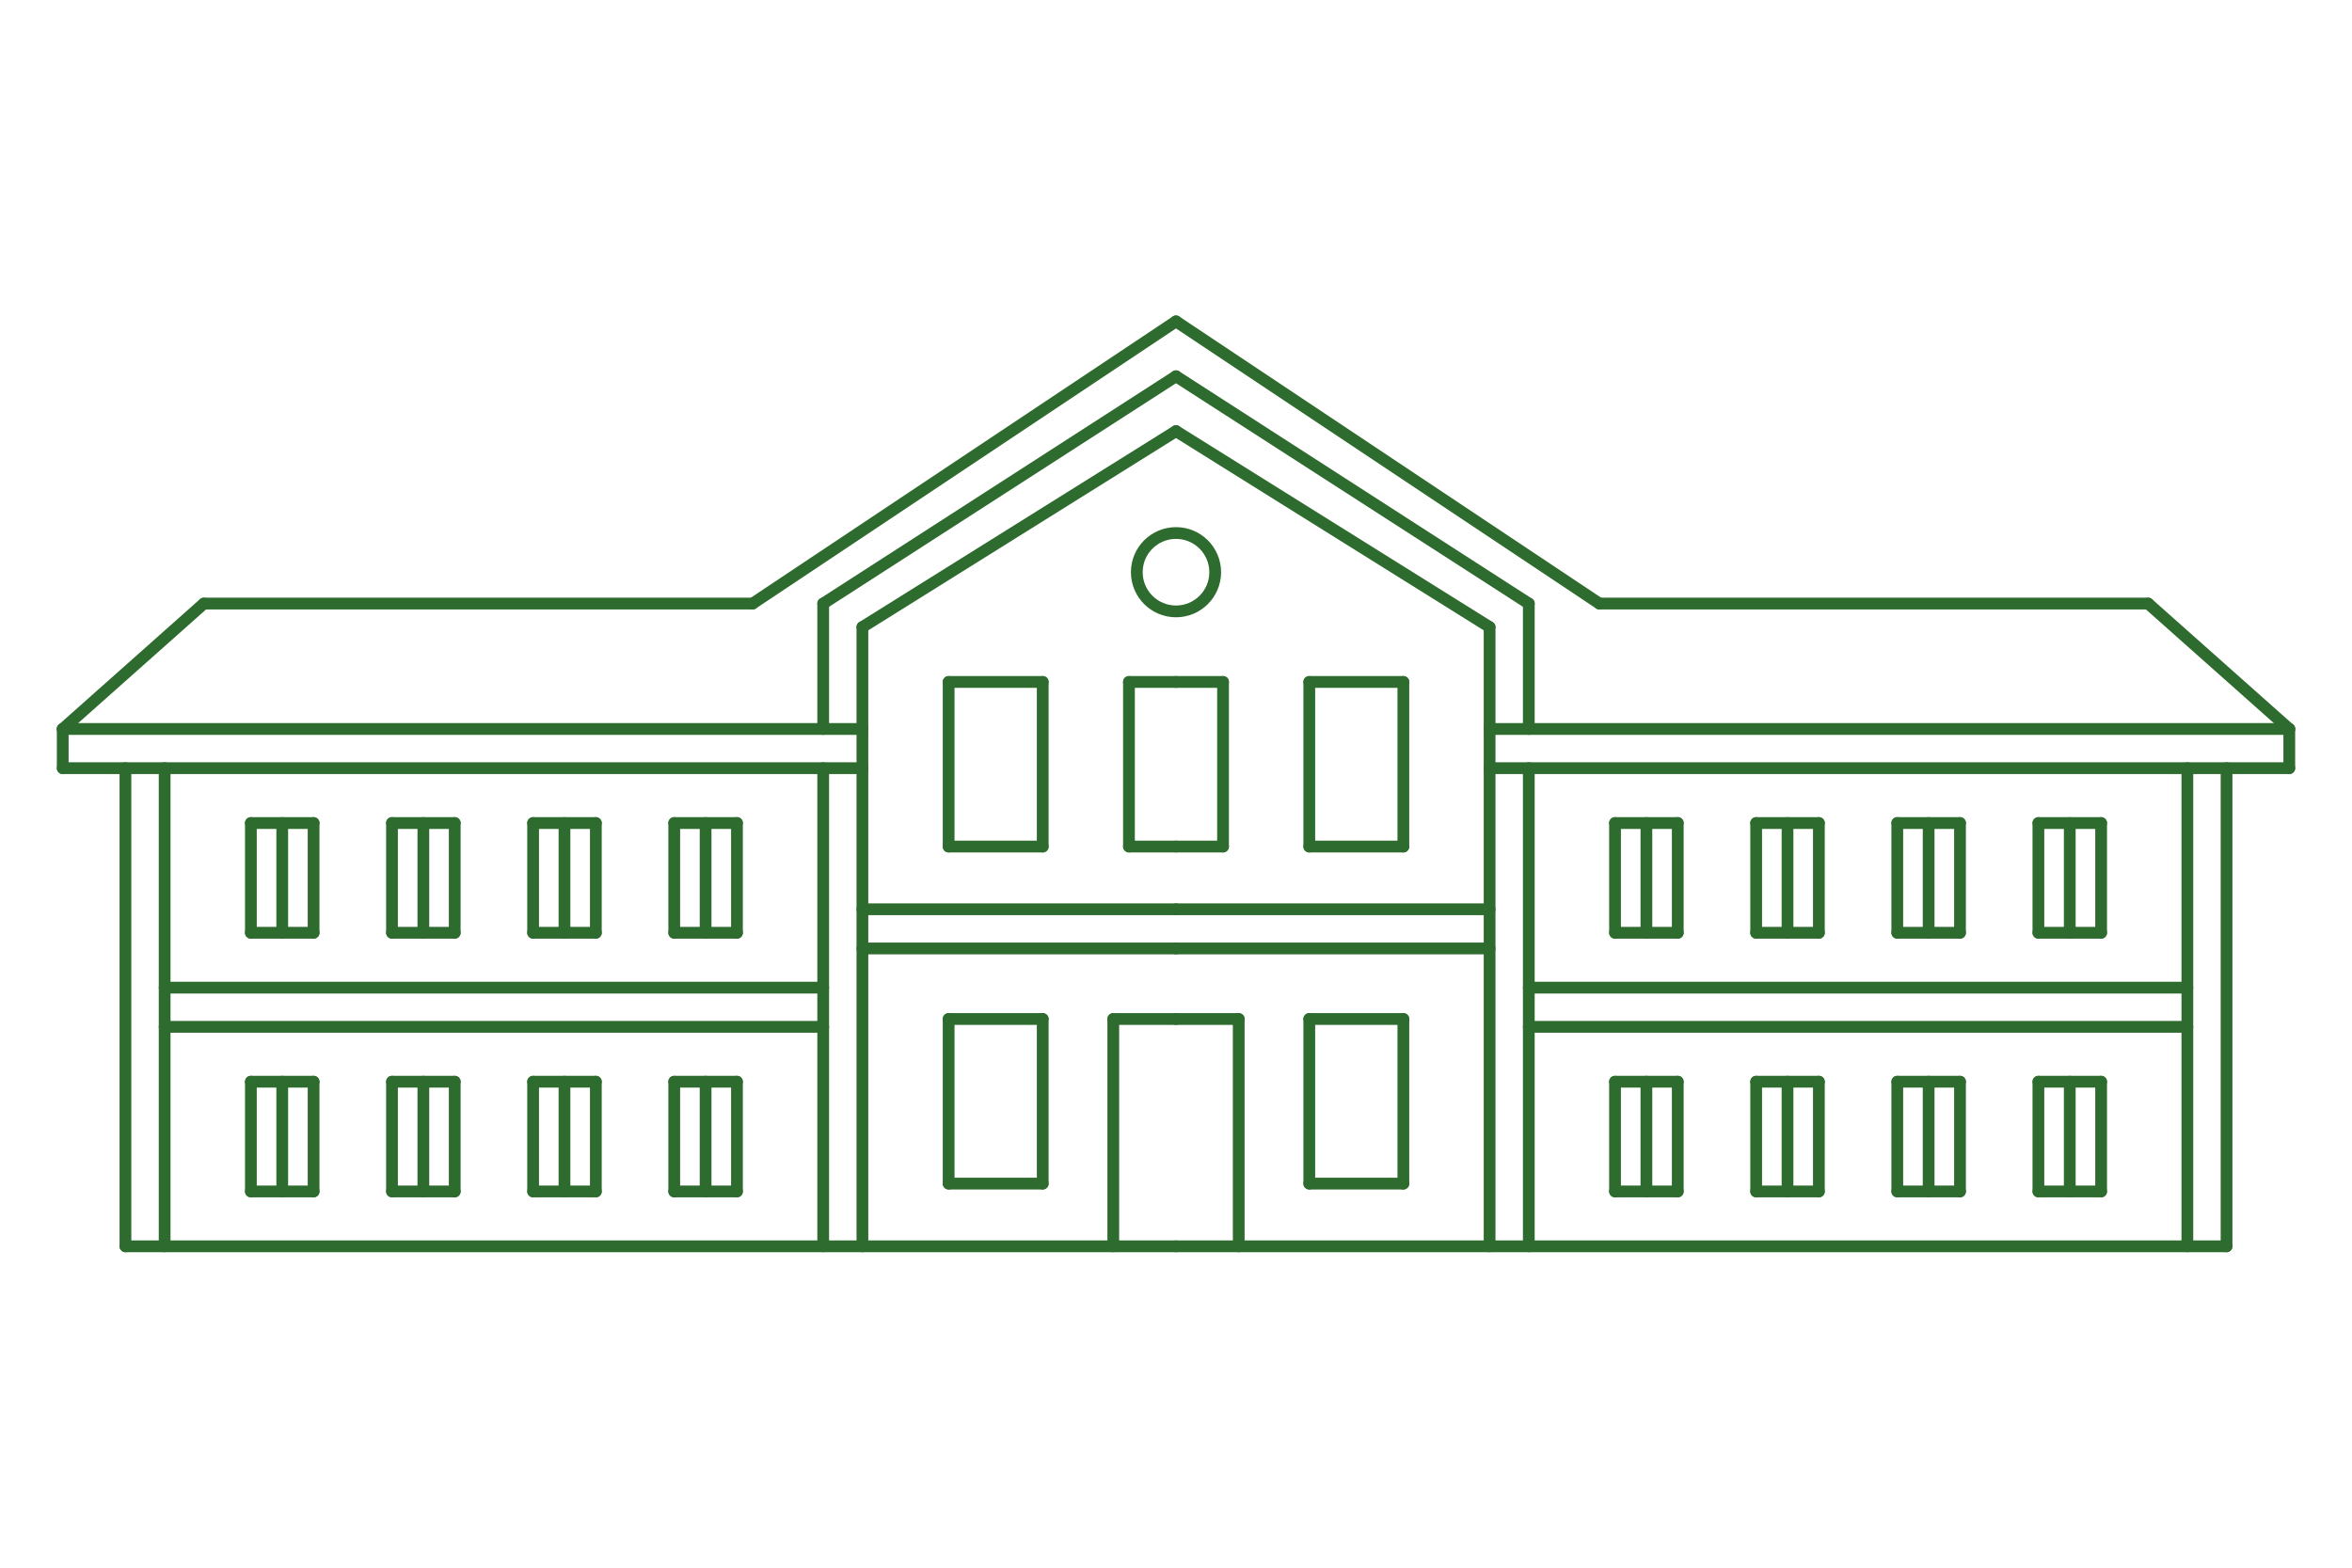 <?xml version="1.0" encoding="UTF-8" standalone="no"?>
<svg
   xmlns:dc="http://purl.org/dc/elements/1.1/"
   xmlns:cc="http://creativecommons.org/ns#"
   xmlns:rdf="http://www.w3.org/1999/02/22-rdf-syntax-ns#"
   xmlns:svg="http://www.w3.org/2000/svg"
   xmlns="http://www.w3.org/2000/svg"
   xmlns:sodipodi="http://sodipodi.sourceforge.net/DTD/sodipodi-0.dtd"
   xmlns:inkscape="http://www.inkscape.org/namespaces/inkscape"
   width="300mm"
   height="200mm"
   viewBox="0 0 300 200"
   version="1.1"
   id="svg3675"
   inkscape:version="1.0.1 (c497b03c, 2020-09-10)"
   sodipodi:docname="04.svg">
  <defs
     id="defs3669" />
  <sodipodi:namedview
     id="base"
     pagecolor="#ffffff"
     bordercolor="#666666"
     borderopacity="1.0"
     inkscape:pageopacity="0.0"
     inkscape:pageshadow="2"
     inkscape:zoom="0.98994949"
     inkscape:cx="573.5572"
     inkscape:cy="324.59814"
     inkscape:document-units="mm"
     inkscape:current-layer="svg3675"
     inkscape:document-rotation="0"
     showgrid="true"
     width="200mm"
     inkscape:showpageshadow="false"
     borderlayer="false"
     inkscape:window-width="1920"
     inkscape:window-height="1035"
     inkscape:window-x="0"
     inkscape:window-y="23"
     inkscape:window-maximized="1">
    <inkscape:grid
       type="xygrid"
       id="grid4238"
       dotted="false"
       units="mm"
       spacingx="1"
       spacingy="1"
       empcolor="#339933"
       empopacity="0.251"
       color="#333399"
       opacity="0.251"
       originx="150"
       originy="100" />
  </sodipodi:namedview>
  <g
     inkscape:label="Guide"
     inkscape:groupmode="layer"
     id="layer1"
     sodipodi:insensitive="true"
     style="display:none">
    <g
       id="g9309"
       transform="matrix(2.011,0,0,2.011,-154.116,-125.793)">
      <path
         d="m 171.187,122.428 v -0.353 h -39.534 v -1.774 h 39.181 v 2.127 h 0.353 v -0.353 0.353 h 0.353 v -2.48 c 0,-0.094 -0.035,-0.183 -0.102,-0.249 -0.067,-0.067 -0.155,-0.103 -0.25,-0.103 h -39.886 c -0.093,0 -0.184,0.038 -0.25,0.103 -0.066,0.066 -0.103,0.157 -0.103,0.249 v 2.48 c 0,0.093 0.037,0.184 0.103,0.249 0.066,0.066 0.157,0.103 0.25,0.103 h 39.886 c 0.095,0 0.183,-0.037 0.25,-0.103 0.067,-0.067 0.102,-0.155 0.102,-0.249 h -0.353"
         style="fill:#939598;fill-opacity:1;fill-rule:nonzero;stroke:none;stroke-width:0.035"
         id="path6018" />
      <path
         d="m 96.698,122.212 v -0.353 h -3.77 v -6.166 h 3.417 v 6.519 h 0.353 v -0.353 0.353 h 0.353 v -6.872 c 0,-0.095 -0.038,-0.183 -0.103,-0.25 -0.066,-0.067 -0.157,-0.102 -0.249,-0.102 h -4.123 c -0.093,0 -0.184,0.035 -0.249,0.102 -0.066,0.067 -0.103,0.155 -0.103,0.25 v 6.872 c 0,0.093 0.038,0.184 0.103,0.249 0.066,0.066 0.157,0.103 0.249,0.103 h 4.123 c 0.093,0 0.183,-0.038 0.249,-0.103 0.066,-0.066 0.103,-0.157 0.103,-0.249 H 96.698"
         style="fill:#939598;fill-opacity:1;fill-rule:nonzero;stroke:none;stroke-width:0.035"
         id="path6020" />
      <path
         d="m 94.285,115.34 v 6.872 c 0,0.195 0.158,0.353 0.353,0.353 0.195,0 0.353,-0.158 0.353,-0.353 v -6.872 c 0,-0.194 -0.158,-0.353 -0.353,-0.353 -0.195,0 -0.353,0.159 -0.353,0.353"
         style="fill:#939598;fill-opacity:1;fill-rule:nonzero;stroke:none;stroke-width:0.035"
         id="path6022" />
      <path
         d="m 105.508,122.212 v -0.353 h -3.772 l 3.5e-4,-6.166 h 3.418 v 6.519 h 0.353 v -0.353 0.353 h 0.353 v -6.872 c 0,-0.095 -0.038,-0.183 -0.103,-0.25 -0.066,-0.067 -0.157,-0.102 -0.249,-0.102 h -4.124 c -0.093,0 -0.184,0.035 -0.249,0.102 -0.066,0.067 -0.103,0.155 -0.103,0.25 v 6.872 c 0,0.093 0.038,0.184 0.103,0.249 0.066,0.066 0.156,0.103 0.249,0.103 h 4.124 c 0.093,0 0.183,-0.038 0.249,-0.103 0.066,-0.066 0.103,-0.157 0.103,-0.249 h -0.353"
         style="fill:#939598;fill-opacity:1;fill-rule:nonzero;stroke:none;stroke-width:0.035"
         id="path6024" />
      <path
         d="m 103.094,115.34 v 6.872 c 0,0.195 0.158,0.353 0.353,0.353 0.195,0 0.353,-0.158 0.353,-0.353 v -6.872 c 0,-0.194 -0.158,-0.353 -0.353,-0.353 -0.195,0 -0.353,0.159 -0.353,0.353"
         style="fill:#939598;fill-opacity:1;fill-rule:nonzero;stroke:none;stroke-width:0.035"
         id="path6026" />
      <path
         d="m 114.318,122.212 v -0.353 h -3.772 v -6.166 h 3.419 v 6.519 h 0.353 v -0.353 0.353 h 0.353 v -6.872 c 0,-0.095 -0.038,-0.183 -0.103,-0.25 -0.066,-0.067 -0.157,-0.102 -0.249,-0.102 h -4.124 c -0.093,0 -0.184,0.035 -0.249,0.102 -0.066,0.067 -0.104,0.155 -0.104,0.25 v 6.872 c 0,0.093 0.038,0.184 0.104,0.249 0.066,0.066 0.156,0.103 0.249,0.103 h 4.124 c 0.093,0 0.184,-0.038 0.249,-0.103 0.066,-0.066 0.103,-0.157 0.103,-0.249 h -0.353"
         style="fill:#939598;fill-opacity:1;fill-rule:nonzero;stroke:none;stroke-width:0.035"
         id="path6028" />
      <path
         d="m 111.902,115.34 v 6.872 c 0,0.195 0.158,0.353 0.353,0.353 0.195,0 0.353,-0.158 0.353,-0.353 v -6.872 c 0,-0.194 -0.158,-0.353 -0.353,-0.353 -0.195,0 -0.353,0.159 -0.353,0.353"
         style="fill:#939598;fill-opacity:1;fill-rule:nonzero;stroke:none;stroke-width:0.035"
         id="path6030" />
      <path
         d="m 123.125,122.212 v -0.353 h -3.77 v -6.166 h 3.417 l 2.7e-4,6.519 h 0.353 v -0.353 0.353 h 0.353 v -6.872 c 0,-0.095 -0.038,-0.183 -0.103,-0.25 -0.066,-0.067 -0.157,-0.102 -0.249,-0.102 h -4.123 c -0.093,0 -0.184,0.035 -0.25,0.102 -0.066,0.067 -0.103,0.155 -0.103,0.25 v 6.872 c 0,0.093 0.038,0.184 0.103,0.249 0.066,0.066 0.157,0.103 0.25,0.103 h 4.123 c 0.093,0 0.184,-0.038 0.249,-0.103 0.066,-0.066 0.103,-0.157 0.103,-0.249 h -0.353"
         style="fill:#939598;fill-opacity:1;fill-rule:nonzero;stroke:none;stroke-width:0.035"
         id="path6032" />
      <path
         d="m 120.711,115.34 v 6.872 c 0,0.195 0.158,0.353 0.353,0.353 0.195,0 0.353,-0.158 0.353,-0.353 v -6.872 c 0,-0.194 -0.158,-0.353 -0.353,-0.353 -0.195,0 -0.353,0.159 -0.353,0.353"
         style="fill:#939598;fill-opacity:1;fill-rule:nonzero;stroke:none;stroke-width:0.035"
         id="path6034" />
      <path
         d="m 96.698,138.067 v -0.353 h -3.771 l 3.44e-4,-6.167 h 3.417 v 6.52 h 0.353 v -0.353 0.353 h 0.353 v -6.872 c 0,-0.093 -0.038,-0.184 -0.103,-0.25 -0.066,-0.066 -0.157,-0.103 -0.249,-0.103 h -4.123 c -0.093,0 -0.184,0.037 -0.249,0.103 -0.066,0.066 -0.103,0.157 -0.103,0.25 v 6.872 c 0,0.093 0.038,0.184 0.103,0.249 0.066,0.066 0.157,0.103 0.249,0.103 h 4.123 c 0.093,0 0.183,-0.038 0.249,-0.103 0.066,-0.066 0.103,-0.157 0.103,-0.249 h -0.353"
         style="fill:#939598;fill-opacity:1;fill-rule:nonzero;stroke:none;stroke-width:0.035"
         id="path6036" />
      <path
         d="m 94.285,131.195 v 6.872 c 0,0.195 0.158,0.353 0.353,0.353 0.195,0 0.353,-0.158 0.353,-0.353 v -6.872 c 0,-0.195 -0.158,-0.353 -0.353,-0.353 -0.195,0 -0.353,0.158 -0.353,0.353"
         style="fill:#939598;fill-opacity:1;fill-rule:nonzero;stroke:none;stroke-width:0.035"
         id="path6038" />
      <path
         d="m 105.508,138.067 v -0.353 h -3.772 l 3.5e-4,-6.167 h 3.418 l 3.4e-4,6.52 h 0.353 v -0.353 0.353 h 0.353 v -6.872 c 0,-0.093 -0.038,-0.184 -0.103,-0.25 -0.066,-0.066 -0.157,-0.103 -0.249,-0.103 h -4.124 c -0.093,0 -0.184,0.037 -0.249,0.103 -0.066,0.066 -0.103,0.157 -0.103,0.25 v 6.872 c 0,0.093 0.038,0.184 0.103,0.249 0.066,0.066 0.156,0.103 0.249,0.103 h 4.124 c 0.093,0 0.183,-0.038 0.249,-0.103 0.066,-0.066 0.103,-0.157 0.103,-0.249 h -0.353"
         style="fill:#939598;fill-opacity:1;fill-rule:nonzero;stroke:none;stroke-width:0.035"
         id="path6040" />
      <path
         d="m 103.094,131.195 v 6.872 c 0,0.195 0.158,0.353 0.353,0.353 0.195,0 0.353,-0.158 0.353,-0.353 v -6.872 c 0,-0.195 -0.158,-0.353 -0.353,-0.353 -0.195,0 -0.353,0.158 -0.353,0.353"
         style="fill:#939598;fill-opacity:1;fill-rule:nonzero;stroke:none;stroke-width:0.035"
         id="path6042" />
      <path
         d="m 114.318,138.067 v -0.353 h -3.772 v -6.167 h 3.419 v 6.52 h 0.353 v -0.353 0.353 h 0.353 v -6.872 c 0,-0.093 -0.038,-0.184 -0.103,-0.25 -0.066,-0.066 -0.157,-0.103 -0.249,-0.103 h -4.124 c -0.093,0 -0.184,0.037 -0.249,0.103 -0.066,0.066 -0.104,0.157 -0.104,0.25 v 6.872 c 0,0.093 0.038,0.184 0.104,0.249 0.066,0.066 0.156,0.103 0.249,0.103 h 4.124 c 0.093,0 0.184,-0.038 0.249,-0.103 0.066,-0.066 0.103,-0.157 0.103,-0.249 h -0.353"
         style="fill:#939598;fill-opacity:1;fill-rule:nonzero;stroke:none;stroke-width:0.035"
         id="path6044" />
      <path
         d="m 111.902,131.195 v 6.872 c 0,0.195 0.158,0.353 0.353,0.353 0.195,0 0.353,-0.158 0.353,-0.353 v -6.872 c 0,-0.195 -0.158,-0.353 -0.353,-0.353 -0.195,0 -0.353,0.158 -0.353,0.353"
         style="fill:#939598;fill-opacity:1;fill-rule:nonzero;stroke:none;stroke-width:0.035"
         id="path6046" />
      <path
         d="m 123.125,138.067 v -0.353 h -3.77 v -6.167 h 3.418 v 6.52 h 0.353 v -0.353 0.353 h 0.353 v -6.872 c 0,-0.093 -0.038,-0.184 -0.103,-0.25 -0.066,-0.066 -0.157,-0.103 -0.249,-0.103 h -4.123 c -0.093,0 -0.184,0.037 -0.25,0.103 -0.066,0.066 -0.103,0.157 -0.103,0.25 v 6.872 c 0,0.093 0.038,0.184 0.103,0.249 0.066,0.066 0.157,0.103 0.25,0.103 h 4.123 c 0.093,0 0.184,-0.038 0.249,-0.103 0.066,-0.066 0.103,-0.157 0.103,-0.249 h -0.353"
         style="fill:#939598;fill-opacity:1;fill-rule:nonzero;stroke:none;stroke-width:0.035"
         id="path6048" />
      <path
         d="m 120.711,131.195 v 6.872 c 0,0.195 0.158,0.353 0.353,0.353 0.195,0 0.353,-0.158 0.353,-0.353 v -6.872 c 0,-0.195 -0.158,-0.353 -0.353,-0.353 -0.195,0 -0.353,0.158 -0.353,0.353"
         style="fill:#939598;fill-opacity:1;fill-rule:nonzero;stroke:none;stroke-width:0.035"
         id="path6050" />
      <path
         d="M 151.022,82.747 124.5,100.322 H 89.777 c -0.086,0 -0.167,0.032 -0.232,0.088 l -8.973,7.821 c -0.111,0.095 -0.15,0.25 -0.098,0.388 0.052,0.141 0.183,0.229 0.33,0.229 h 43.803 c 0.195,0 0.353,-0.155 0.353,-0.353 0,-0.194 -0.158,-0.353 -0.353,-0.353 H 81.745 l 8.164,-7.116 h 34.698 c 0.069,0 0.138,-0.021 0.195,-0.06 l 26.609,-17.632 c 0.162,-0.109 0.208,-0.328 0.099,-0.49 -0.106,-0.162 -0.325,-0.205 -0.487,-0.099"
         style="fill:#939598;fill-opacity:1;fill-rule:nonzero;stroke:none;stroke-width:0.035"
         id="path6052" />
      <path
         d="m 151.082,83.336 26.607,17.632 c 0.056,0.039 0.127,0.06 0.194,0.06 h 34.699 l 8.16,7.116 h -42.859 c -0.194,0 -0.353,0.159 -0.353,0.353 0,0.198 0.159,0.353 0.353,0.353 h 43.801 c 0.148,0 0.279,-0.088 0.332,-0.229 0.053,-0.138 0.011,-0.293 -0.099,-0.388 l -8.971,-7.821 c -0.064,-0.056 -0.145,-0.088 -0.233,-0.088 h -34.724 L 151.47,82.747 c -0.162,-0.106 -0.381,-0.064 -0.49,0.099 -0.106,0.162 -0.06,0.381 0.102,0.49"
         style="fill:#939598;fill-opacity:1;fill-rule:nonzero;stroke:none;stroke-width:0.035"
         id="path6054" />
      <path
         d="m 151.223,86.299 -22.414,14.076 c -0.103,0.067 -0.165,0.176 -0.165,0.3 v 7.659 c 0,0.092 0.038,0.183 0.103,0.25 0.066,0.064 0.157,0.102 0.25,0.102 h 2.264 c 0.093,0 0.184,-0.039 0.249,-0.102 0.066,-0.067 0.103,-0.159 0.103,-0.25 v -5.743 l 20.042,-12.411 c 0.162,-0.102 0.215,-0.321 0.113,-0.487 -0.102,-0.166 -0.321,-0.215 -0.487,-0.113 l -20.207,12.513 c -0.104,0.064 -0.167,0.176 -0.167,0.3 v 5.588 h -1.559 v -7.112 l 22.247,-13.974 c 0.166,-0.102 0.215,-0.321 0.113,-0.483 -0.106,-0.166 -0.321,-0.215 -0.487,-0.113"
         style="fill:#939598;fill-opacity:1;fill-rule:nonzero;stroke:none;stroke-width:0.035"
         id="path6056" />
      <path
         d="m 150.892,86.895 22.246,13.974 v 7.112 h -1.559 v -5.588 c 0,-0.123 -0.064,-0.236 -0.166,-0.3 L 151.206,89.58 c -0.166,-0.102 -0.381,-0.053 -0.487,0.113 -0.102,0.166 -0.049,0.385 0.116,0.487 l 20.038,12.411 v 5.743 c 0,0.092 0.039,0.183 0.106,0.25 0.064,0.064 0.155,0.102 0.247,0.102 h 2.265 c 0.095,0 0.183,-0.039 0.25,-0.102 0.067,-0.067 0.102,-0.159 0.102,-0.25 v -7.659 c 0,-0.123 -0.06,-0.233 -0.166,-0.3 L 151.269,86.299 c -0.166,-0.102 -0.385,-0.053 -0.487,0.113 -0.106,0.162 -0.053,0.381 0.109,0.483"
         style="fill:#939598;fill-opacity:1;fill-rule:nonzero;stroke:none;stroke-width:0.035"
         id="path6058" />
      <path
         d="m 131.262,110.976 v -0.353 H 81.156 v -1.774 h 49.753 v 2.127 h 0.353 v -0.353 0.353 h 0.353 v -2.48 c 0,-0.092 -0.037,-0.18 -0.103,-0.247 -0.067,-0.067 -0.155,-0.106 -0.249,-0.106 H 80.804 c -0.093,0 -0.184,0.039 -0.249,0.106 -0.066,0.064 -0.103,0.155 -0.103,0.247 v 2.48 c 0,0.095 0.038,0.183 0.103,0.25 0.066,0.064 0.157,0.102 0.249,0.102 h 50.458 c 0.095,0 0.183,-0.035 0.249,-0.102 0.067,-0.067 0.103,-0.155 0.103,-0.25 h -0.353"
         style="fill:#939598;fill-opacity:1;fill-rule:nonzero;stroke:none;stroke-width:0.035"
         id="path6060" />
      <path
         d="m 221.684,110.976 v -0.353 h -50.105 v -1.774 h 49.752 v 2.127 h 0.353 v -0.353 0.353 h 0.353 v -2.48 c 0,-0.092 -0.035,-0.18 -0.102,-0.247 -0.067,-0.067 -0.155,-0.106 -0.25,-0.106 h -50.458 c -0.092,0 -0.183,0.039 -0.247,0.106 -0.067,0.064 -0.106,0.155 -0.106,0.247 v 2.48 c 0,0.095 0.039,0.183 0.106,0.25 0.064,0.064 0.155,0.102 0.247,0.102 h 50.458 c 0.095,0 0.183,-0.035 0.25,-0.102 0.067,-0.067 0.102,-0.155 0.102,-0.25 h -0.353"
         style="fill:#939598;fill-opacity:1;fill-rule:nonzero;stroke:none;stroke-width:0.035"
         id="path6062" />
      <path
         d="m 131.262,141.543 v -0.353 h -1.912 v -29.862 h 1.559 v 30.215 h 0.353 v -0.353 0.353 h 0.353 v -30.567 c 0,-0.092 -0.038,-0.183 -0.103,-0.25 -0.066,-0.064 -0.156,-0.102 -0.249,-0.102 h -2.264 c -0.093,0 -0.184,0.039 -0.25,0.102 -0.066,0.067 -0.103,0.159 -0.103,0.25 v 30.567 c 0,0.093 0.038,0.184 0.103,0.249 0.066,0.066 0.157,0.103 0.25,0.103 h 2.264 c 0.093,0 0.184,-0.038 0.249,-0.103 0.066,-0.066 0.103,-0.157 0.103,-0.249 h -0.353"
         style="fill:#939598;fill-opacity:1;fill-rule:nonzero;stroke:none;stroke-width:0.035"
         id="path6064" />
      <path
         d="m 87.22,141.543 v -0.353 h -1.912 v -29.862 h 1.559 v 30.215 h 0.353 v -0.353 0.353 h 0.353 v -30.567 c 0,-0.092 -0.038,-0.183 -0.103,-0.25 -0.066,-0.064 -0.157,-0.102 -0.249,-0.102 h -2.265 c -0.093,0 -0.184,0.039 -0.249,0.102 -0.066,0.067 -0.104,0.159 -0.104,0.25 v 30.567 c 0,0.093 0.038,0.184 0.104,0.249 0.066,0.066 0.156,0.103 0.249,0.103 h 2.265 c 0.093,0 0.183,-0.038 0.249,-0.103 0.066,-0.066 0.103,-0.157 0.103,-0.249 h -0.353"
         style="fill:#939598;fill-opacity:1;fill-rule:nonzero;stroke:none;stroke-width:0.035"
         id="path6066" />
      <path
         d="m 215.792,141.191 h -0.116 v -29.862 h 1.559 v 30.215 c 0,0.195 0.159,0.353 0.353,0.353 0.194,0 0.353,-0.158 0.353,-0.353 v -30.567 c 0,-0.092 -0.035,-0.183 -0.102,-0.25 -0.067,-0.064 -0.155,-0.102 -0.25,-0.102 h -2.265 c -0.092,0 -0.183,0.039 -0.25,0.102 -0.064,0.067 -0.102,0.159 -0.102,0.25 v 30.567 c 0,0.093 0.039,0.184 0.102,0.249 0.067,0.066 0.159,0.103 0.25,0.103 h 0.469 c 0.194,0 0.353,-0.158 0.353,-0.353 0,-0.195 -0.159,-0.353 -0.353,-0.353"
         style="fill:#939598;fill-opacity:1;fill-rule:nonzero;stroke:none;stroke-width:0.035"
         id="path6068" />
      <path
         d="M 84.955,141.896 H 217.588 c 0.194,0 0.353,-0.158 0.353,-0.353 0,-0.195 -0.159,-0.353 -0.353,-0.353 H 84.955 c -0.195,0 -0.353,0.158 -0.353,0.353 0,0.195 0.158,0.353 0.353,0.353"
         style="fill:#939598;fill-opacity:1;fill-rule:nonzero;stroke:none;stroke-width:0.035"
         id="path6070" />
      <path
         d="m 173.544,141.543 v -0.353 h -1.912 v -29.862 h 1.559 v 30.215 h 0.353 v -0.353 0.353 h 0.353 v -30.567 c 0,-0.092 -0.035,-0.183 -0.102,-0.25 -0.067,-0.064 -0.155,-0.102 -0.25,-0.102 h -2.265 c -0.092,0 -0.183,0.039 -0.247,0.102 -0.067,0.067 -0.106,0.159 -0.106,0.25 v 30.567 c 0,0.093 0.039,0.184 0.106,0.249 0.064,0.066 0.155,0.103 0.247,0.103 h 2.265 c 0.095,0 0.183,-0.038 0.25,-0.103 0.067,-0.066 0.102,-0.157 0.102,-0.249 h -0.353"
         style="fill:#939598;fill-opacity:1;fill-rule:nonzero;stroke:none;stroke-width:0.035"
         id="path6072" />
      <path
         d="m 128.908,127.713 v -0.353 H 88.202 v -1.774 h 40.353 v 2.127 h 0.353 v -0.353 0.353 h 0.353 v -2.48 c 0,-0.093 -0.038,-0.184 -0.103,-0.249 -0.066,-0.066 -0.157,-0.103 -0.249,-0.103 H 87.849 c -0.093,0 -0.184,0.038 -0.249,0.103 -0.066,0.066 -0.104,0.157 -0.104,0.249 v 2.48 c 0,0.093 0.038,0.184 0.104,0.249 0.066,0.066 0.156,0.103 0.249,0.103 h 41.059 c 0.093,0 0.183,-0.038 0.249,-0.103 0.066,-0.066 0.103,-0.157 0.103,-0.249 h -0.353"
         style="fill:#939598;fill-opacity:1;fill-rule:nonzero;stroke:none;stroke-width:0.035"
         id="path6074" />
      <path
         d="m 215.235,127.713 v -0.353 h -40.707 v -1.774 h 40.354 v 2.127 h 0.353 v -0.353 0.353 h 0.353 v -2.48 c 0,-0.093 -0.039,-0.184 -0.106,-0.249 -0.064,-0.066 -0.155,-0.103 -0.247,-0.103 h -41.06 c -0.092,0 -0.183,0.038 -0.25,0.103 -0.064,0.066 -0.102,0.157 -0.102,0.249 v 2.48 c 0,0.093 0.039,0.184 0.102,0.249 0.067,0.066 0.159,0.103 0.25,0.103 h 41.06 c 0.092,0 0.183,-0.038 0.247,-0.103 0.067,-0.066 0.106,-0.157 0.106,-0.249 h -0.353"
         style="fill:#939598;fill-opacity:1;fill-rule:nonzero;stroke:none;stroke-width:0.035"
         id="path6076" />
      <path
         d="m 183.023,122.212 v -0.353 h -3.771 v -6.166 h 3.418 v 6.519 h 0.353 v -0.353 0.353 h 0.353 v -6.872 c 0,-0.095 -0.035,-0.183 -0.102,-0.25 -0.067,-0.067 -0.155,-0.102 -0.25,-0.102 h -4.124 c -0.092,0 -0.183,0.035 -0.247,0.102 -0.067,0.067 -0.106,0.155 -0.106,0.25 v 6.872 c 0,0.093 0.039,0.184 0.106,0.249 0.064,0.066 0.155,0.103 0.247,0.103 h 4.124 c 0.095,0 0.183,-0.038 0.25,-0.103 0.067,-0.066 0.102,-0.157 0.102,-0.249 h -0.353"
         style="fill:#939598;fill-opacity:1;fill-rule:nonzero;stroke:none;stroke-width:0.035"
         id="path6078" />
      <path
         d="m 180.61,115.34 v 6.872 c 0,0.195 0.155,0.353 0.353,0.353 0.194,0 0.353,-0.158 0.353,-0.353 v -6.872 c 0,-0.194 -0.159,-0.353 -0.353,-0.353 -0.198,0 -0.353,0.159 -0.353,0.353"
         style="fill:#939598;fill-opacity:1;fill-rule:nonzero;stroke:none;stroke-width:0.035"
         id="path6080" />
      <path
         d="m 191.832,122.212 v -0.353 h -3.768 v -6.166 h 3.415 v 6.519 h 0.353 v -0.353 0.353 h 0.353 v -6.872 c 0,-0.095 -0.035,-0.183 -0.102,-0.25 -0.064,-0.067 -0.155,-0.102 -0.25,-0.102 h -4.12 c -0.095,0 -0.183,0.035 -0.25,0.102 -0.067,0.067 -0.102,0.155 -0.102,0.25 v 6.872 c 0,0.093 0.035,0.184 0.102,0.249 0.067,0.066 0.155,0.103 0.25,0.103 h 4.12 c 0.095,0 0.187,-0.038 0.25,-0.103 0.067,-0.066 0.102,-0.157 0.102,-0.249 h -0.353"
         style="fill:#939598;fill-opacity:1;fill-rule:nonzero;stroke:none;stroke-width:0.035"
         id="path6082" />
      <path
         d="m 189.419,115.34 v 6.872 c 0,0.195 0.159,0.353 0.353,0.353 0.194,0 0.353,-0.158 0.353,-0.353 v -6.872 c 0,-0.194 -0.159,-0.353 -0.353,-0.353 -0.194,0 -0.353,0.159 -0.353,0.353"
         style="fill:#939598;fill-opacity:1;fill-rule:nonzero;stroke:none;stroke-width:0.035"
         id="path6084" />
      <path
         d="m 200.644,122.212 v -0.353 h -3.775 v -6.166 h 3.418 v 6.519 h 0.356 v -0.353 0.353 h 0.353 v -6.872 c 0,-0.095 -0.039,-0.183 -0.106,-0.25 -0.064,-0.067 -0.155,-0.102 -0.247,-0.102 h -4.128 c -0.092,0 -0.183,0.035 -0.247,0.102 -0.067,0.067 -0.106,0.155 -0.106,0.25 v 6.872 c 0,0.093 0.039,0.184 0.106,0.249 0.064,0.066 0.155,0.103 0.247,0.103 h 4.128 c 0.092,0 0.183,-0.038 0.247,-0.103 0.067,-0.066 0.106,-0.157 0.106,-0.249 h -0.353"
         style="fill:#939598;fill-opacity:1;fill-rule:nonzero;stroke:none;stroke-width:0.035"
         id="path6086" />
      <path
         d="m 198.224,115.34 v 6.872 c 0,0.195 0.159,0.353 0.353,0.353 0.198,0 0.353,-0.158 0.353,-0.353 v -6.872 c 0,-0.194 -0.155,-0.353 -0.353,-0.353 -0.194,0 -0.353,0.159 -0.353,0.353"
         style="fill:#939598;fill-opacity:1;fill-rule:nonzero;stroke:none;stroke-width:0.035"
         id="path6088" />
      <path
         d="m 209.449,122.212 v -0.353 h -3.771 v -6.166 h 3.418 v 6.519 h 0.353 v -0.353 0.353 h 0.353 v -6.872 c 0,-0.095 -0.035,-0.183 -0.102,-0.25 -0.067,-0.067 -0.155,-0.102 -0.25,-0.102 h -4.124 c -0.092,0 -0.183,0.035 -0.247,0.102 -0.067,0.067 -0.106,0.155 -0.106,0.25 v 6.872 c 0,0.093 0.039,0.184 0.106,0.249 0.064,0.066 0.155,0.103 0.247,0.103 h 4.124 c 0.095,0 0.183,-0.038 0.25,-0.103 0.067,-0.066 0.102,-0.157 0.102,-0.249 h -0.353"
         style="fill:#939598;fill-opacity:1;fill-rule:nonzero;stroke:none;stroke-width:0.035"
         id="path6090" />
      <path
         d="m 207.033,115.34 v 6.872 c 0,0.195 0.159,0.353 0.353,0.353 0.198,0 0.353,-0.158 0.353,-0.353 v -6.872 c 0,-0.194 -0.155,-0.353 -0.353,-0.353 -0.194,0 -0.353,0.159 -0.353,0.353"
         style="fill:#939598;fill-opacity:1;fill-rule:nonzero;stroke:none;stroke-width:0.035"
         id="path6092" />
      <path
         d="m 183.023,138.067 v -0.353 h -3.771 v -6.167 h 3.418 v 6.52 h 0.353 v -0.353 0.353 h 0.353 v -6.872 c 0,-0.093 -0.035,-0.184 -0.102,-0.25 -0.067,-0.066 -0.155,-0.103 -0.25,-0.103 h -4.124 c -0.092,0 -0.183,0.037 -0.247,0.103 -0.067,0.066 -0.106,0.157 -0.106,0.25 v 6.872 c 0,0.093 0.039,0.184 0.106,0.249 0.064,0.066 0.155,0.103 0.247,0.103 h 4.124 c 0.095,0 0.183,-0.038 0.25,-0.103 0.067,-0.066 0.102,-0.157 0.102,-0.249 h -0.353"
         style="fill:#939598;fill-opacity:1;fill-rule:nonzero;stroke:none;stroke-width:0.035"
         id="path6094" />
      <path
         d="m 180.61,131.195 v 6.872 c 0,0.195 0.155,0.353 0.353,0.353 0.194,0 0.353,-0.158 0.353,-0.353 v -6.872 c 0,-0.195 -0.159,-0.353 -0.353,-0.353 -0.198,0 -0.353,0.158 -0.353,0.353"
         style="fill:#939598;fill-opacity:1;fill-rule:nonzero;stroke:none;stroke-width:0.035"
         id="path6096" />
      <path
         d="m 191.832,138.067 v -0.353 h -3.768 v -6.167 h 3.415 v 6.52 h 0.353 v -0.353 0.353 h 0.353 v -6.872 c 0,-0.093 -0.035,-0.184 -0.102,-0.25 -0.064,-0.066 -0.155,-0.103 -0.25,-0.103 h -4.12 c -0.095,0 -0.183,0.037 -0.25,0.103 -0.067,0.066 -0.102,0.157 -0.102,0.25 v 6.872 c 0,0.093 0.035,0.184 0.102,0.249 0.067,0.066 0.155,0.103 0.25,0.103 h 4.12 c 0.095,0 0.187,-0.038 0.25,-0.103 0.067,-0.066 0.102,-0.157 0.102,-0.249 h -0.353"
         style="fill:#939598;fill-opacity:1;fill-rule:nonzero;stroke:none;stroke-width:0.035"
         id="path6098" />
      <path
         d="m 189.419,131.195 v 6.872 c 0,0.195 0.159,0.353 0.353,0.353 0.194,0 0.353,-0.158 0.353,-0.353 v -6.872 c 0,-0.195 -0.159,-0.353 -0.353,-0.353 -0.194,0 -0.353,0.158 -0.353,0.353"
         style="fill:#939598;fill-opacity:1;fill-rule:nonzero;stroke:none;stroke-width:0.035"
         id="path6100" />
      <path
         d="m 200.644,138.067 v -0.353 h -3.775 v -6.167 h 3.418 v 6.52 h 0.356 v -0.353 0.353 h 0.353 v -6.872 c 0,-0.093 -0.039,-0.184 -0.106,-0.25 -0.064,-0.066 -0.155,-0.103 -0.247,-0.103 h -4.128 c -0.092,0 -0.183,0.037 -0.247,0.103 -0.067,0.066 -0.106,0.157 -0.106,0.25 v 6.872 c 0,0.093 0.039,0.184 0.106,0.249 0.064,0.066 0.155,0.103 0.247,0.103 h 4.128 c 0.092,0 0.183,-0.038 0.247,-0.103 0.067,-0.066 0.106,-0.157 0.106,-0.249 h -0.353"
         style="fill:#939598;fill-opacity:1;fill-rule:nonzero;stroke:none;stroke-width:0.035"
         id="path6102" />
      <path
         d="m 198.224,131.195 v 6.872 c 0,0.195 0.159,0.353 0.353,0.353 0.198,0 0.353,-0.158 0.353,-0.353 v -6.872 c 0,-0.195 -0.155,-0.353 -0.353,-0.353 -0.194,0 -0.353,0.158 -0.353,0.353"
         style="fill:#939598;fill-opacity:1;fill-rule:nonzero;stroke:none;stroke-width:0.035"
         id="path6104" />
      <path
         d="m 209.449,138.067 v -0.353 h -3.771 v -6.167 h 3.418 v 6.52 h 0.353 v -0.353 0.353 h 0.353 v -6.872 c 0,-0.093 -0.035,-0.184 -0.102,-0.25 -0.067,-0.066 -0.155,-0.103 -0.25,-0.103 h -4.124 c -0.092,0 -0.183,0.037 -0.247,0.103 -0.067,0.066 -0.106,0.157 -0.106,0.25 v 6.872 c 0,0.093 0.039,0.184 0.106,0.249 0.064,0.066 0.155,0.103 0.247,0.103 h 4.124 c 0.095,0 0.183,-0.038 0.25,-0.103 0.067,-0.066 0.102,-0.157 0.102,-0.249 h -0.353"
         style="fill:#939598;fill-opacity:1;fill-rule:nonzero;stroke:none;stroke-width:0.035"
         id="path6106" />
      <path
         d="m 207.033,131.195 v 6.872 c 0,0.195 0.159,0.353 0.353,0.353 0.198,0 0.353,-0.158 0.353,-0.353 v -6.872 c 0,-0.195 -0.155,-0.353 -0.353,-0.353 -0.194,0 -0.353,0.158 -0.353,0.353"
         style="fill:#939598;fill-opacity:1;fill-rule:nonzero;stroke:none;stroke-width:0.035"
         id="path6108" />
      <path
         d="m 142.554,140.886 v -0.353 h -5.168 v -9.811 h 4.815 v 10.164 h 0.353 v -0.353 0.353 h 0.351 v -10.516 c 0,-0.094 -0.035,-0.183 -0.102,-0.249 -0.066,-0.067 -0.155,-0.103 -0.249,-0.103 h -5.52 c -0.093,0 -0.184,0.037 -0.25,0.103 -0.066,0.066 -0.103,0.157 -0.103,0.25 v 10.516 c 0,0.093 0.037,0.184 0.103,0.249 0.066,0.066 0.157,0.103 0.25,0.103 h 5.52 c 0.094,0 0.183,-0.037 0.249,-0.103 0.067,-0.067 0.102,-0.155 0.102,-0.249 h -0.351"
         style="fill:#939598;fill-opacity:1;fill-rule:nonzero;stroke:none;stroke-width:0.035"
         id="path6110" />
      <path
         d="m 165.458,140.886 v -0.353 h -5.172 v -9.81 h 4.815 l 0.004,10.163 h 0.353 v -0.353 0.353 h 0.349 v -10.516 c 0,-0.094 -0.035,-0.183 -0.102,-0.249 -0.067,-0.067 -0.155,-0.103 -0.247,-0.103 h -5.524 c -0.092,0 -0.183,0.037 -0.247,0.103 -0.067,0.066 -0.106,0.157 -0.106,0.25 v 10.516 c 0,0.093 0.039,0.184 0.106,0.249 0.064,0.066 0.155,0.103 0.247,0.103 h 5.524 c 0.092,0 0.18,-0.037 0.247,-0.103 0.067,-0.067 0.102,-0.155 0.102,-0.249 h -0.349"
         style="fill:#939598;fill-opacity:1;fill-rule:nonzero;stroke:none;stroke-width:0.035"
         id="path6112" />
      <path
         d="m 154.007,140.886 v -0.353 h -5.168 v -9.81 h 4.815 v 10.163 h 0.353 v -0.353 0.353 h 0.353 v -10.516 c 0,-0.094 -0.039,-0.183 -0.106,-0.249 -0.067,-0.067 -0.155,-0.103 -0.247,-0.103 h -5.521 c -0.095,0 -0.187,0.037 -0.25,0.103 -0.067,0.066 -0.102,0.157 -0.102,0.25 v 10.516 c 0,0.093 0.035,0.184 0.102,0.249 0.064,0.066 0.155,0.103 0.25,0.103 h 5.521 c 0.092,0 0.18,-0.037 0.247,-0.103 0.067,-0.067 0.106,-0.155 0.106,-0.249 h -0.353"
         style="fill:#939598;fill-opacity:1;fill-rule:nonzero;stroke:none;stroke-width:0.035"
         id="path6114" />
      <path
         d="m 142.554,115.34 v -0.353 h -5.168 v -9.807 h 4.815 v 10.16 h 0.353 v -0.353 0.353 h 0.355 v -10.513 c 0,-0.095 -0.039,-0.187 -0.106,-0.25 -0.065,-0.067 -0.156,-0.102 -0.249,-0.102 h -5.52 c -0.093,0 -0.184,0.035 -0.249,0.102 -0.066,0.064 -0.104,0.155 -0.104,0.25 v 10.513 c 0,0.095 0.038,0.183 0.104,0.25 0.066,0.067 0.156,0.102 0.249,0.102 h 5.52 c 0.093,0 0.184,-0.035 0.249,-0.102 0.067,-0.067 0.106,-0.155 0.106,-0.25 h -0.355"
         style="fill:#939598;fill-opacity:1;fill-rule:nonzero;stroke:none;stroke-width:0.035"
         id="path6116" />
      <path
         d="m 165.458,115.34 v -0.353 h -5.172 v -9.807 h 4.815 v 10.16 h 0.356 v -0.353 0.353 h 0.353 v -10.513 c 0,-0.095 -0.039,-0.187 -0.106,-0.25 -0.064,-0.067 -0.155,-0.102 -0.247,-0.102 h -5.524 c -0.092,0 -0.183,0.035 -0.247,0.102 -0.067,0.064 -0.106,0.155 -0.106,0.25 v 10.513 c 0,0.095 0.039,0.183 0.106,0.25 0.064,0.067 0.155,0.102 0.247,0.102 h 5.524 c 0.092,0 0.183,-0.035 0.247,-0.102 0.067,-0.067 0.106,-0.155 0.106,-0.25 h -0.353"
         style="fill:#939598;fill-opacity:1;fill-rule:nonzero;stroke:none;stroke-width:0.035"
         id="path6118" />
      <path
         d="m 154.007,115.34 v -0.353 h -5.168 v -9.807 h 4.815 v 10.16 h 0.353 v -0.353 0.353 h 0.353 v -10.513 c 0,-0.095 -0.039,-0.187 -0.106,-0.25 -0.064,-0.067 -0.155,-0.102 -0.247,-0.102 h -5.521 c -0.095,0 -0.187,0.035 -0.25,0.102 -0.067,0.064 -0.102,0.155 -0.102,0.25 v 10.513 c 0,0.095 0.035,0.183 0.102,0.25 0.064,0.067 0.155,0.102 0.25,0.102 h 5.521 c 0.092,0 0.183,-0.035 0.247,-0.102 0.067,-0.067 0.106,-0.155 0.106,-0.25 h -0.353"
         style="fill:#939598;fill-opacity:1;fill-rule:nonzero;stroke:none;stroke-width:0.035"
         id="path6120" />
      <path
         d="m 153.576,98.1 h -0.353 c 0,0.55 -0.222,1.041 -0.579,1.401 -0.36,0.36 -0.85,0.582 -1.401,0.582 -0.547,0 -1.041,-0.222 -1.401,-0.582 -0.356,-0.36 -0.579,-0.85 -0.579,-1.401 0,-0.547 0.222,-1.037 0.579,-1.397 0.36,-0.36 0.854,-0.582 1.401,-0.582 0.55,0 1.041,0.222 1.401,0.582 0.36,0.36 0.579,0.85 0.579,1.397 h 0.353 0.353 c 0,-1.482 -1.199,-2.685 -2.685,-2.685 -1.482,0 -2.685,1.203 -2.685,2.685 0,1.485 1.203,2.688 2.685,2.688 1.485,0 2.685,-1.203 2.685,-2.688 h -0.353"
         style="fill:#939598;fill-opacity:1;fill-rule:nonzero;stroke:none;stroke-width:0.035"
         id="path6122" />
    </g>
  </g>
  <g
     inkscape:groupmode="layer"
     id="layer2"
     inkscape:label="Home">
    <path
       style="fill:none;stroke:#2e6b2e;stroke-width:1.5;stroke-linecap:round;stroke-linejoin:round;stroke-opacity:1;stroke-miterlimit:4;stroke-dasharray:none"
       d="m 150,41 54,36"
       id="path9392"
       sodipodi:nodetypes="cc" />
    <path
       style="fill:none;stroke:#2e6b2e;stroke-width:1.5;stroke-linecap:round;stroke-linejoin:round;stroke-opacity:1;stroke-miterlimit:4;stroke-dasharray:none"
       d="m 204,77 70,10e-7"
       id="path9394"
       sodipodi:nodetypes="cc" />
    <path
       style="fill:none;stroke:#2e6b2e;stroke-width:1.5;stroke-linecap:round;stroke-linejoin:round;stroke-opacity:1;stroke-miterlimit:4;stroke-dasharray:none"
       d="M 274,77 292,93"
       id="path9396"
       sodipodi:nodetypes="cc" />
    <path
       style="fill:none;stroke:#2e6b2e;stroke-width:1.5;stroke-linecap:round;stroke-linejoin:round;stroke-opacity:1;stroke-miterlimit:4;stroke-dasharray:none"
       d="m 292,93 -2e-5,5"
       id="path9398"
       sodipodi:nodetypes="cc" />
    <path
       style="fill:none;stroke:#2e6b2e;stroke-width:1.5;stroke-linecap:round;stroke-linejoin:round;stroke-opacity:1;stroke-miterlimit:4;stroke-dasharray:none"
       d="M 190,80 150,55"
       id="path9402"
       sodipodi:nodetypes="cc" />
    <path
       style="fill:none;stroke:#2e6b2e;stroke-width:1.5;stroke-linecap:round;stroke-linejoin:round;stroke-opacity:1;stroke-miterlimit:4;stroke-dasharray:none"
       d="m 150,48 45,29"
       id="path9404" />
    <path
       style="fill:none;stroke:#2e6b2e;stroke-width:1.5;stroke-linecap:round;stroke-linejoin:round;stroke-opacity:1;stroke-miterlimit:4;stroke-dasharray:none"
       d="m 195,77 0,16"
       id="path9406"
       sodipodi:nodetypes="cc" />
    <path
       style="fill:none;stroke:#2e6b2e;stroke-width:1.5;stroke-linecap:round;stroke-linejoin:round;stroke-opacity:1;stroke-miterlimit:4;stroke-dasharray:none"
       d="M 190,80 190,159"
       id="path9408"
       sodipodi:nodetypes="cc" />
    <path
       style="fill:none;stroke:#2e6b2e;stroke-width:1.5;stroke-linecap:round;stroke-linejoin:round;stroke-opacity:1;stroke-miterlimit:4;stroke-dasharray:none"
       d="M 292,93 H 190"
       id="path9410"
       sodipodi:nodetypes="cc" />
    <path
       style="fill:none;stroke:#2e6b2e;stroke-width:1.5;stroke-linecap:round;stroke-linejoin:round;stroke-opacity:1;stroke-miterlimit:4;stroke-dasharray:none"
       d="M 292,98 H 190"
       id="path9412" />
    <path
       style="fill:none;stroke:#2e6b2e;stroke-width:1.5;stroke-linecap:round;stroke-linejoin:round;stroke-opacity:1;stroke-miterlimit:4;stroke-dasharray:none"
       d="M 195,98 195,159"
       id="path9414"
       sodipodi:nodetypes="cc" />
    <path
       style="fill:none;stroke:#2e6b2e;stroke-width:1.5;stroke-linecap:round;stroke-linejoin:round;stroke-opacity:1;stroke-miterlimit:4;stroke-dasharray:none"
       d="M 279,98 279,159"
       id="path9416"
       sodipodi:nodetypes="cc" />
    <path
       style="fill:none;stroke:#2e6b2e;stroke-width:1.5;stroke-linecap:round;stroke-linejoin:round;stroke-opacity:1;stroke-miterlimit:4;stroke-dasharray:none"
       d="M 284,98 284,159"
       id="path9418"
       sodipodi:nodetypes="cc" />
    <path
       style="fill:none;stroke:#2e6b2e;stroke-width:1.5;stroke-linecap:round;stroke-linejoin:round;stroke-opacity:1;stroke-miterlimit:4;stroke-dasharray:none"
       d="m 195,126 h 84"
       id="path9420" />
    <path
       style="fill:none;stroke:#2e6b2e;stroke-width:1.5;stroke-linecap:round;stroke-linejoin:round;stroke-opacity:1;stroke-miterlimit:4;stroke-dasharray:none"
       d="m 195,131 h 84"
       id="path9422" />
    <path
       style="fill:none;stroke:#2e6b2e;stroke-width:1.5;stroke-linecap:round;stroke-linejoin:round;stroke-opacity:1;stroke-miterlimit:4;stroke-dasharray:none"
       d="M 284,159 150,159"
       id="path9424"
       sodipodi:nodetypes="cc" />
    <path
       style="fill:none;stroke:#2e6b2e;stroke-width:1.5;stroke-linecap:round;stroke-linejoin:round;stroke-opacity:1;stroke-miterlimit:4;stroke-dasharray:none"
       d="M 190,121 H 150"
       id="path9426" />
    <path
       style="fill:none;stroke:#2e6b2e;stroke-width:1.5;stroke-linecap:round;stroke-linejoin:round;stroke-opacity:1;stroke-miterlimit:4;stroke-dasharray:none"
       d="M 190,116 H 150"
       id="path9428" />
    <path
       style="fill:none;stroke:#2e6b2e;stroke-width:1.5;stroke-linecap:round;stroke-linejoin:round;stroke-opacity:1;stroke-miterlimit:4;stroke-dasharray:none"
       d="m 150,87 h 6"
       id="path9430" />
    <path
       style="fill:none;stroke:#2e6b2e;stroke-width:1.5;stroke-linecap:round;stroke-linejoin:round;stroke-opacity:1;stroke-miterlimit:4;stroke-dasharray:none"
       d="M 156,87 V 108"
       id="path9432" />
    <path
       style="fill:none;stroke:#2e6b2e;stroke-width:1.5;stroke-linecap:round;stroke-linejoin:round;stroke-opacity:1;stroke-miterlimit:4;stroke-dasharray:none"
       d="m 156,108 h -6"
       id="path9434" />
    <path
       style="fill:none;stroke:#2e6b2e;stroke-width:1.5;stroke-linecap:round;stroke-linejoin:round;stroke-opacity:1;stroke-miterlimit:4;stroke-dasharray:none"
       d="M 179,87 H 167"
       id="path9436" />
    <path
       style="fill:none;stroke:#2e6b2e;stroke-width:1.5;stroke-linecap:round;stroke-linejoin:round;stroke-opacity:1;stroke-miterlimit:4;stroke-dasharray:none"
       d="M 167,87 V 108"
       id="path9438" />
    <path
       style="fill:none;stroke:#2e6b2e;stroke-width:1.5;stroke-linecap:round;stroke-linejoin:round;stroke-opacity:1;stroke-miterlimit:4;stroke-dasharray:none"
       d="m 167,108 h 12"
       id="path9440" />
    <path
       style="fill:none;stroke:#2e6b2e;stroke-width:1.5;stroke-linecap:round;stroke-linejoin:round;stroke-opacity:1;stroke-miterlimit:4;stroke-dasharray:none"
       d="M 179,108 V 87"
       id="path9442" />
    <path
       style="fill:none;stroke:#2e6b2e;stroke-width:1.5;stroke-linecap:round;stroke-linejoin:round;stroke-opacity:1;stroke-miterlimit:4;stroke-dasharray:none"
       d="M 179,130 H 167"
       id="path9436-2" />
    <path
       style="fill:none;stroke:#2e6b2e;stroke-width:1.5;stroke-linecap:round;stroke-linejoin:round;stroke-opacity:1;stroke-miterlimit:4;stroke-dasharray:none"
       d="m 167,130 v 21"
       id="path9438-9" />
    <path
       style="fill:none;stroke:#2e6b2e;stroke-width:1.5;stroke-linecap:round;stroke-linejoin:round;stroke-opacity:1;stroke-miterlimit:4;stroke-dasharray:none"
       d="m 167,151 h 12"
       id="path9440-8" />
    <path
       style="fill:none;stroke:#2e6b2e;stroke-width:1.5;stroke-linecap:round;stroke-linejoin:round;stroke-opacity:1;stroke-miterlimit:4;stroke-dasharray:none"
       d="M 179,151 V 130"
       id="path9442-1" />
    <path
       style="fill:none;stroke:#2e6b2e;stroke-width:1.5;stroke-linecap:round;stroke-linejoin:round;stroke-opacity:1;stroke-miterlimit:4;stroke-dasharray:none"
       d="m 150,130 8,0"
       id="path9430-1"
       sodipodi:nodetypes="cc" />
    <path
       style="fill:none;stroke:#2e6b2e;stroke-width:1.5;stroke-linecap:round;stroke-linejoin:round;stroke-opacity:1;stroke-miterlimit:4;stroke-dasharray:none"
       d="m 158,130 v 29"
       id="path9432-6"
       sodipodi:nodetypes="cc" />
    <path
       style="fill:none;stroke:#2e6b2e;stroke-width:1.5;stroke-linecap:round;stroke-linejoin:round;stroke-opacity:1;stroke-miterlimit:4;stroke-dasharray:none"
       d="m 206,105 h 8"
       id="path9489"
       sodipodi:nodetypes="cc" />
    <path
       style="fill:none;stroke:#2e6b2e;stroke-width:1.5;stroke-linecap:round;stroke-linejoin:round;stroke-opacity:1;stroke-miterlimit:4;stroke-dasharray:none"
       d="m 214,105 v 14"
       id="path9491" />
    <path
       style="fill:none;stroke:#2e6b2e;stroke-width:1.5;stroke-linecap:round;stroke-linejoin:round;stroke-opacity:1;stroke-miterlimit:4;stroke-dasharray:none"
       d="m 214,119 h -8"
       id="path9493"
       sodipodi:nodetypes="cc" />
    <path
       style="fill:none;stroke:#2e6b2e;stroke-width:1.5;stroke-linecap:round;stroke-linejoin:round;stroke-opacity:1;stroke-miterlimit:4;stroke-dasharray:none"
       d="M 206,119 V 105"
       id="path9495" />
    <path
       style="fill:none;stroke:#2e6b2e;stroke-width:1.5;stroke-linecap:round;stroke-linejoin:round;stroke-opacity:1;stroke-miterlimit:4;stroke-dasharray:none"
       d="m 210,105 v 14"
       id="path9497" />
    <path
       style="fill:none;stroke:#2e6b2e;stroke-width:1.5;stroke-linecap:round;stroke-linejoin:round;stroke-opacity:1;stroke-miterlimit:4;stroke-dasharray:none"
       d="m 224,105 h 8"
       id="path9489-0"
       sodipodi:nodetypes="cc" />
    <path
       style="fill:none;stroke:#2e6b2e;stroke-width:1.5;stroke-linecap:round;stroke-linejoin:round;stroke-opacity:1;stroke-miterlimit:4;stroke-dasharray:none"
       d="m 232,105 v 14"
       id="path9491-4" />
    <path
       style="fill:none;stroke:#2e6b2e;stroke-width:1.5;stroke-linecap:round;stroke-linejoin:round;stroke-opacity:1;stroke-miterlimit:4;stroke-dasharray:none"
       d="m 232,119 h -8"
       id="path9493-1"
       sodipodi:nodetypes="cc" />
    <path
       style="fill:none;stroke:#2e6b2e;stroke-width:1.5;stroke-linecap:round;stroke-linejoin:round;stroke-opacity:1;stroke-miterlimit:4;stroke-dasharray:none"
       d="M 224,119 V 105"
       id="path9495-0" />
    <path
       style="fill:none;stroke:#2e6b2e;stroke-width:1.5;stroke-linecap:round;stroke-linejoin:round;stroke-opacity:1;stroke-miterlimit:4;stroke-dasharray:none"
       d="m 228,105 v 14"
       id="path9497-8" />
    <path
       style="fill:none;stroke:#2e6b2e;stroke-width:1.5;stroke-linecap:round;stroke-linejoin:round;stroke-opacity:1;stroke-miterlimit:4;stroke-dasharray:none"
       d="m 242,105 h 8"
       id="path9489-1"
       sodipodi:nodetypes="cc" />
    <path
       style="fill:none;stroke:#2e6b2e;stroke-width:1.5;stroke-linecap:round;stroke-linejoin:round;stroke-opacity:1;stroke-miterlimit:4;stroke-dasharray:none"
       d="m 250,105 v 14"
       id="path9491-48" />
    <path
       style="fill:none;stroke:#2e6b2e;stroke-width:1.5;stroke-linecap:round;stroke-linejoin:round;stroke-opacity:1;stroke-miterlimit:4;stroke-dasharray:none"
       d="m 250,119 h -8"
       id="path9493-8"
       sodipodi:nodetypes="cc" />
    <path
       style="fill:none;stroke:#2e6b2e;stroke-width:1.5;stroke-linecap:round;stroke-linejoin:round;stroke-opacity:1;stroke-miterlimit:4;stroke-dasharray:none"
       d="M 242,119 V 105"
       id="path9495-4" />
    <path
       style="fill:none;stroke:#2e6b2e;stroke-width:1.5;stroke-linecap:round;stroke-linejoin:round;stroke-opacity:1;stroke-miterlimit:4;stroke-dasharray:none"
       d="m 246,105 v 14"
       id="path9497-5" />
    <path
       style="fill:none;stroke:#2e6b2e;stroke-width:1.5;stroke-linecap:round;stroke-linejoin:round;stroke-opacity:1;stroke-miterlimit:4;stroke-dasharray:none"
       d="m 260,105 h 8"
       id="path9489-7"
       sodipodi:nodetypes="cc" />
    <path
       style="fill:none;stroke:#2e6b2e;stroke-width:1.5;stroke-linecap:round;stroke-linejoin:round;stroke-opacity:1;stroke-miterlimit:4;stroke-dasharray:none"
       d="m 268,105 v 14"
       id="path9491-9" />
    <path
       style="fill:none;stroke:#2e6b2e;stroke-width:1.5;stroke-linecap:round;stroke-linejoin:round;stroke-opacity:1;stroke-miterlimit:4;stroke-dasharray:none"
       d="m 268,119 h -8"
       id="path9493-84"
       sodipodi:nodetypes="cc" />
    <path
       style="fill:none;stroke:#2e6b2e;stroke-width:1.5;stroke-linecap:round;stroke-linejoin:round;stroke-opacity:1;stroke-miterlimit:4;stroke-dasharray:none"
       d="M 260,119 V 105"
       id="path9495-5" />
    <path
       style="fill:none;stroke:#2e6b2e;stroke-width:1.5;stroke-linecap:round;stroke-linejoin:round;stroke-opacity:1;stroke-miterlimit:4;stroke-dasharray:none"
       d="m 264,105 v 14"
       id="path9497-88" />
    <path
       style="fill:none;stroke:#2e6b2e;stroke-width:1.5;stroke-linecap:round;stroke-linejoin:round;stroke-opacity:1;stroke-miterlimit:4;stroke-dasharray:none"
       d="m 206,138 h 8"
       id="path9489-9"
       sodipodi:nodetypes="cc" />
    <path
       style="fill:none;stroke:#2e6b2e;stroke-width:1.5;stroke-linecap:round;stroke-linejoin:round;stroke-opacity:1;stroke-miterlimit:4;stroke-dasharray:none"
       d="m 214,138 v 14"
       id="path9491-47" />
    <path
       style="fill:none;stroke:#2e6b2e;stroke-width:1.5;stroke-linecap:round;stroke-linejoin:round;stroke-opacity:1;stroke-miterlimit:4;stroke-dasharray:none"
       d="m 214,152 h -8"
       id="path9493-0"
       sodipodi:nodetypes="cc" />
    <path
       style="fill:none;stroke:#2e6b2e;stroke-width:1.5;stroke-linecap:round;stroke-linejoin:round;stroke-opacity:1;stroke-miterlimit:4;stroke-dasharray:none"
       d="M 206,152 V 138"
       id="path9495-40" />
    <path
       style="fill:none;stroke:#2e6b2e;stroke-width:1.5;stroke-linecap:round;stroke-linejoin:round;stroke-opacity:1;stroke-miterlimit:4;stroke-dasharray:none"
       d="m 210,138 v 14"
       id="path9497-6" />
    <path
       style="fill:none;stroke:#2e6b2e;stroke-width:1.5;stroke-linecap:round;stroke-linejoin:round;stroke-opacity:1;stroke-miterlimit:4;stroke-dasharray:none"
       d="m 224,138 h 8"
       id="path9489-5"
       sodipodi:nodetypes="cc" />
    <path
       style="fill:none;stroke:#2e6b2e;stroke-width:1.5;stroke-linecap:round;stroke-linejoin:round;stroke-opacity:1;stroke-miterlimit:4;stroke-dasharray:none"
       d="m 232,138 v 14"
       id="path9491-3" />
    <path
       style="fill:none;stroke:#2e6b2e;stroke-width:1.5;stroke-linecap:round;stroke-linejoin:round;stroke-opacity:1;stroke-miterlimit:4;stroke-dasharray:none"
       d="m 232,152 h -8"
       id="path9493-85"
       sodipodi:nodetypes="cc" />
    <path
       style="fill:none;stroke:#2e6b2e;stroke-width:1.5;stroke-linecap:round;stroke-linejoin:round;stroke-opacity:1;stroke-miterlimit:4;stroke-dasharray:none"
       d="M 224,152 V 138"
       id="path9495-1" />
    <path
       style="fill:none;stroke:#2e6b2e;stroke-width:1.5;stroke-linecap:round;stroke-linejoin:round;stroke-opacity:1;stroke-miterlimit:4;stroke-dasharray:none"
       d="m 228,138 v 14"
       id="path9497-2" />
    <path
       style="fill:none;stroke:#2e6b2e;stroke-width:1.5;stroke-linecap:round;stroke-linejoin:round;stroke-opacity:1;stroke-miterlimit:4;stroke-dasharray:none"
       d="m 242,138 h 8"
       id="path9489-4"
       sodipodi:nodetypes="cc" />
    <path
       style="fill:none;stroke:#2e6b2e;stroke-width:1.5;stroke-linecap:round;stroke-linejoin:round;stroke-opacity:1;stroke-miterlimit:4;stroke-dasharray:none"
       d="m 250,138 v 14"
       id="path9491-6" />
    <path
       style="fill:none;stroke:#2e6b2e;stroke-width:1.5;stroke-linecap:round;stroke-linejoin:round;stroke-opacity:1;stroke-miterlimit:4;stroke-dasharray:none"
       d="m 250,152 h -8"
       id="path9493-7"
       sodipodi:nodetypes="cc" />
    <path
       style="fill:none;stroke:#2e6b2e;stroke-width:1.5;stroke-linecap:round;stroke-linejoin:round;stroke-opacity:1;stroke-miterlimit:4;stroke-dasharray:none"
       d="M 242,152 V 138"
       id="path9495-55" />
    <path
       style="fill:none;stroke:#2e6b2e;stroke-width:1.5;stroke-linecap:round;stroke-linejoin:round;stroke-opacity:1;stroke-miterlimit:4;stroke-dasharray:none"
       d="m 246,138 v 14"
       id="path9497-0" />
    <path
       style="fill:none;stroke:#2e6b2e;stroke-width:1.5;stroke-linecap:round;stroke-linejoin:round;stroke-opacity:1;stroke-miterlimit:4;stroke-dasharray:none"
       d="m 260,138 h 8"
       id="path9489-52"
       sodipodi:nodetypes="cc" />
    <path
       style="fill:none;stroke:#2e6b2e;stroke-width:1.5;stroke-linecap:round;stroke-linejoin:round;stroke-opacity:1;stroke-miterlimit:4;stroke-dasharray:none"
       d="m 268,138 v 14"
       id="path9491-0" />
    <path
       style="fill:none;stroke:#2e6b2e;stroke-width:1.5;stroke-linecap:round;stroke-linejoin:round;stroke-opacity:1;stroke-miterlimit:4;stroke-dasharray:none"
       d="m 268,152 h -8"
       id="path9493-77"
       sodipodi:nodetypes="cc" />
    <path
       style="fill:none;stroke:#2e6b2e;stroke-width:1.5;stroke-linecap:round;stroke-linejoin:round;stroke-opacity:1;stroke-miterlimit:4;stroke-dasharray:none"
       d="M 260,152 V 138"
       id="path9495-9" />
    <path
       style="fill:none;stroke:#2e6b2e;stroke-width:1.5;stroke-linecap:round;stroke-linejoin:round;stroke-opacity:1;stroke-miterlimit:4;stroke-dasharray:none"
       d="m 264,138 v 14"
       id="path9497-7" />
    <path
       style="fill:none;stroke:#2e6b2e;stroke-width:1.5;stroke-linecap:round;stroke-linejoin:round;stroke-opacity:1;stroke-miterlimit:4;stroke-dasharray:none"
       d="M 150,41 96,77"
       id="path9392-9"
       sodipodi:nodetypes="cc" />
    <path
       style="fill:none;stroke:#2e6b2e;stroke-width:1.5;stroke-linecap:round;stroke-linejoin:round;stroke-opacity:1;stroke-miterlimit:4;stroke-dasharray:none"
       d="M 96,77 H 26"
       id="path9394-6"
       sodipodi:nodetypes="cc" />
    <path
       style="fill:none;stroke:#2e6b2e;stroke-width:1.5;stroke-linecap:round;stroke-linejoin:round;stroke-opacity:1;stroke-miterlimit:4;stroke-dasharray:none"
       d="M 26,77 8,93"
       id="path9396-8"
       sodipodi:nodetypes="cc" />
    <path
       style="fill:none;stroke:#2e6b2e;stroke-width:1.5;stroke-linecap:round;stroke-linejoin:round;stroke-opacity:1;stroke-miterlimit:4;stroke-dasharray:none"
       d="m 8,93 2e-5,5"
       id="path9398-6"
       sodipodi:nodetypes="cc" />
    <path
       style="fill:none;stroke:#2e6b2e;stroke-width:1.5;stroke-linecap:round;stroke-linejoin:round;stroke-opacity:1;stroke-miterlimit:4;stroke-dasharray:none"
       d="M 110,80 150,55"
       id="path9402-9"
       sodipodi:nodetypes="cc" />
    <path
       style="fill:none;stroke:#2e6b2e;stroke-width:1.5;stroke-linecap:round;stroke-linejoin:round;stroke-opacity:1;stroke-miterlimit:4;stroke-dasharray:none"
       d="M 150,48 105,77"
       id="path9404-5" />
    <path
       style="fill:none;stroke:#2e6b2e;stroke-width:1.5;stroke-linecap:round;stroke-linejoin:round;stroke-opacity:1;stroke-miterlimit:4;stroke-dasharray:none"
       d="M 105,77 V 93"
       id="path9406-9"
       sodipodi:nodetypes="cc" />
    <path
       style="fill:none;stroke:#2e6b2e;stroke-width:1.5;stroke-linecap:round;stroke-linejoin:round;stroke-opacity:1;stroke-miterlimit:4;stroke-dasharray:none"
       d="M 110,80 V 159"
       id="path9408-6"
       sodipodi:nodetypes="cc" />
    <path
       style="fill:none;stroke:#2e6b2e;stroke-width:1.5;stroke-linecap:round;stroke-linejoin:round;stroke-opacity:1;stroke-miterlimit:4;stroke-dasharray:none"
       d="M 8,93 H 110"
       id="path9410-8"
       sodipodi:nodetypes="cc" />
    <path
       style="fill:none;stroke:#2e6b2e;stroke-width:1.5;stroke-linecap:round;stroke-linejoin:round;stroke-opacity:1;stroke-miterlimit:4;stroke-dasharray:none"
       d="M 8,98 H 110"
       id="path9412-6" />
    <path
       style="fill:none;stroke:#2e6b2e;stroke-width:1.5;stroke-linecap:round;stroke-linejoin:round;stroke-opacity:1;stroke-miterlimit:4;stroke-dasharray:none"
       d="M 105,98 V 159"
       id="path9414-9"
       sodipodi:nodetypes="cc" />
    <path
       style="fill:none;stroke:#2e6b2e;stroke-width:1.5;stroke-linecap:round;stroke-linejoin:round;stroke-opacity:1;stroke-miterlimit:4;stroke-dasharray:none"
       d="M 21,98 V 159"
       id="path9416-4"
       sodipodi:nodetypes="cc" />
    <path
       style="fill:none;stroke:#2e6b2e;stroke-width:1.5;stroke-linecap:round;stroke-linejoin:round;stroke-opacity:1;stroke-miterlimit:4;stroke-dasharray:none"
       d="M 16,98 16,159"
       id="path9418-7"
       sodipodi:nodetypes="cc" />
    <path
       style="fill:none;stroke:#2e6b2e;stroke-width:1.5;stroke-linecap:round;stroke-linejoin:round;stroke-opacity:1;stroke-miterlimit:4;stroke-dasharray:none"
       d="M 105,126 H 21"
       id="path9420-6" />
    <path
       style="fill:none;stroke:#2e6b2e;stroke-width:1.5;stroke-linecap:round;stroke-linejoin:round;stroke-opacity:1;stroke-miterlimit:4;stroke-dasharray:none"
       d="M 105,131 H 21"
       id="path9422-8" />
    <path
       style="fill:none;stroke:#2e6b2e;stroke-width:1.5;stroke-linecap:round;stroke-linejoin:round;stroke-opacity:1;stroke-miterlimit:4;stroke-dasharray:none"
       d="M 16,159 H 150"
       id="path9424-1"
       sodipodi:nodetypes="cc" />
    <path
       style="fill:none;stroke:#2e6b2e;stroke-width:1.5;stroke-linecap:round;stroke-linejoin:round;stroke-opacity:1;stroke-miterlimit:4;stroke-dasharray:none"
       d="m 110,121 h 40"
       id="path9426-3" />
    <path
       style="fill:none;stroke:#2e6b2e;stroke-width:1.5;stroke-linecap:round;stroke-linejoin:round;stroke-opacity:1;stroke-miterlimit:4;stroke-dasharray:none"
       d="m 110,116 h 40"
       id="path9428-8" />
    <path
       style="fill:none;stroke:#2e6b2e;stroke-width:1.5;stroke-linecap:round;stroke-linejoin:round;stroke-opacity:1;stroke-miterlimit:4;stroke-dasharray:none"
       d="m 150,87 h -6"
       id="path9430-0" />
    <path
       style="fill:none;stroke:#2e6b2e;stroke-width:1.5;stroke-linecap:round;stroke-linejoin:round;stroke-opacity:1;stroke-miterlimit:4;stroke-dasharray:none"
       d="M 144,87 V 108"
       id="path9432-8" />
    <path
       style="fill:none;stroke:#2e6b2e;stroke-width:1.5;stroke-linecap:round;stroke-linejoin:round;stroke-opacity:1;stroke-miterlimit:4;stroke-dasharray:none"
       d="m 144,108 h 6"
       id="path9434-11" />
    <path
       style="fill:none;stroke:#2e6b2e;stroke-width:1.5;stroke-linecap:round;stroke-linejoin:round;stroke-opacity:1;stroke-miterlimit:4;stroke-dasharray:none"
       d="m 121,87 h 12"
       id="path9436-8" />
    <path
       style="fill:none;stroke:#2e6b2e;stroke-width:1.5;stroke-linecap:round;stroke-linejoin:round;stroke-opacity:1;stroke-miterlimit:4;stroke-dasharray:none"
       d="M 133,87 V 108"
       id="path9438-7" />
    <path
       style="fill:none;stroke:#2e6b2e;stroke-width:1.5;stroke-linecap:round;stroke-linejoin:round;stroke-opacity:1;stroke-miterlimit:4;stroke-dasharray:none"
       d="M 133,108 H 121"
       id="path9440-6" />
    <path
       style="fill:none;stroke:#2e6b2e;stroke-width:1.5;stroke-linecap:round;stroke-linejoin:round;stroke-opacity:1;stroke-miterlimit:4;stroke-dasharray:none"
       d="M 121,108 V 87"
       id="path9442-18" />
    <path
       style="fill:none;stroke:#2e6b2e;stroke-width:1.5;stroke-linecap:round;stroke-linejoin:round;stroke-opacity:1;stroke-miterlimit:4;stroke-dasharray:none"
       d="m 121,130 h 12"
       id="path9436-2-8" />
    <path
       style="fill:none;stroke:#2e6b2e;stroke-width:1.5;stroke-linecap:round;stroke-linejoin:round;stroke-opacity:1;stroke-miterlimit:4;stroke-dasharray:none"
       d="m 133,130 v 21"
       id="path9438-9-3" />
    <path
       style="fill:none;stroke:#2e6b2e;stroke-width:1.5;stroke-linecap:round;stroke-linejoin:round;stroke-opacity:1;stroke-miterlimit:4;stroke-dasharray:none"
       d="M 133,151 H 121"
       id="path9440-8-5" />
    <path
       style="fill:none;stroke:#2e6b2e;stroke-width:1.5;stroke-linecap:round;stroke-linejoin:round;stroke-opacity:1;stroke-miterlimit:4;stroke-dasharray:none"
       d="M 121,151 V 130"
       id="path9442-1-6" />
    <path
       style="fill:none;stroke:#2e6b2e;stroke-width:1.5;stroke-linecap:round;stroke-linejoin:round;stroke-opacity:1;stroke-miterlimit:4;stroke-dasharray:none"
       d="m 150,130 -8,0"
       id="path9430-1-8"
       sodipodi:nodetypes="cc" />
    <path
       style="fill:none;stroke:#2e6b2e;stroke-width:1.5;stroke-linecap:round;stroke-linejoin:round;stroke-opacity:1;stroke-miterlimit:4;stroke-dasharray:none"
       d="m 142,130 v 29"
       id="path9432-6-8"
       sodipodi:nodetypes="cc" />
    <path
       style="fill:none;stroke:#2e6b2e;stroke-width:1.5;stroke-linecap:round;stroke-linejoin:round;stroke-opacity:1;stroke-miterlimit:4;stroke-dasharray:none"
       d="M 94,105 H 86"
       id="path9489-93"
       sodipodi:nodetypes="cc" />
    <path
       style="fill:none;stroke:#2e6b2e;stroke-width:1.5;stroke-linecap:round;stroke-linejoin:round;stroke-opacity:1;stroke-miterlimit:4;stroke-dasharray:none"
       d="m 86,105 v 14"
       id="path9491-7" />
    <path
       style="fill:none;stroke:#2e6b2e;stroke-width:1.5;stroke-linecap:round;stroke-linejoin:round;stroke-opacity:1;stroke-miterlimit:4;stroke-dasharray:none"
       d="m 86,119 h 8"
       id="path9493-2"
       sodipodi:nodetypes="cc" />
    <path
       style="fill:none;stroke:#2e6b2e;stroke-width:1.5;stroke-linecap:round;stroke-linejoin:round;stroke-opacity:1;stroke-miterlimit:4;stroke-dasharray:none"
       d="M 94,119 V 105"
       id="path9495-3" />
    <path
       style="fill:none;stroke:#2e6b2e;stroke-width:1.5;stroke-linecap:round;stroke-linejoin:round;stroke-opacity:1;stroke-miterlimit:4;stroke-dasharray:none"
       d="m 90,105 v 14"
       id="path9497-83" />
    <path
       style="fill:none;stroke:#2e6b2e;stroke-width:1.5;stroke-linecap:round;stroke-linejoin:round;stroke-opacity:1;stroke-miterlimit:4;stroke-dasharray:none"
       d="M 76,105 H 68"
       id="path9489-0-5"
       sodipodi:nodetypes="cc" />
    <path
       style="fill:none;stroke:#2e6b2e;stroke-width:1.5;stroke-linecap:round;stroke-linejoin:round;stroke-opacity:1;stroke-miterlimit:4;stroke-dasharray:none"
       d="m 68,105 v 14"
       id="path9491-4-1" />
    <path
       style="fill:none;stroke:#2e6b2e;stroke-width:1.5;stroke-linecap:round;stroke-linejoin:round;stroke-opacity:1;stroke-miterlimit:4;stroke-dasharray:none"
       d="m 68,119 h 8"
       id="path9493-1-5"
       sodipodi:nodetypes="cc" />
    <path
       style="fill:none;stroke:#2e6b2e;stroke-width:1.5;stroke-linecap:round;stroke-linejoin:round;stroke-opacity:1;stroke-miterlimit:4;stroke-dasharray:none"
       d="M 76,119 V 105"
       id="path9495-0-4" />
    <path
       style="fill:none;stroke:#2e6b2e;stroke-width:1.5;stroke-linecap:round;stroke-linejoin:round;stroke-opacity:1;stroke-miterlimit:4;stroke-dasharray:none"
       d="m 72,105 v 14"
       id="path9497-8-2" />
    <path
       style="fill:none;stroke:#2e6b2e;stroke-width:1.5;stroke-linecap:round;stroke-linejoin:round;stroke-opacity:1;stroke-miterlimit:4;stroke-dasharray:none"
       d="M 58,105 H 50"
       id="path9489-1-2"
       sodipodi:nodetypes="cc" />
    <path
       style="fill:none;stroke:#2e6b2e;stroke-width:1.5;stroke-linecap:round;stroke-linejoin:round;stroke-opacity:1;stroke-miterlimit:4;stroke-dasharray:none"
       d="m 50,105 v 14"
       id="path9491-48-9" />
    <path
       style="fill:none;stroke:#2e6b2e;stroke-width:1.5;stroke-linecap:round;stroke-linejoin:round;stroke-opacity:1;stroke-miterlimit:4;stroke-dasharray:none"
       d="m 50,119 h 8"
       id="path9493-8-1"
       sodipodi:nodetypes="cc" />
    <path
       style="fill:none;stroke:#2e6b2e;stroke-width:1.5;stroke-linecap:round;stroke-linejoin:round;stroke-opacity:1;stroke-miterlimit:4;stroke-dasharray:none"
       d="M 58,119 V 105"
       id="path9495-4-5" />
    <path
       style="fill:none;stroke:#2e6b2e;stroke-width:1.5;stroke-linecap:round;stroke-linejoin:round;stroke-opacity:1;stroke-miterlimit:4;stroke-dasharray:none"
       d="m 54,105 v 14"
       id="path9497-5-8" />
    <path
       style="fill:none;stroke:#2e6b2e;stroke-width:1.5;stroke-linecap:round;stroke-linejoin:round;stroke-opacity:1;stroke-miterlimit:4;stroke-dasharray:none"
       d="m 40,105 h -8"
       id="path9489-7-8"
       sodipodi:nodetypes="cc" />
    <path
       style="fill:none;stroke:#2e6b2e;stroke-width:1.5;stroke-linecap:round;stroke-linejoin:round;stroke-opacity:1;stroke-miterlimit:4;stroke-dasharray:none"
       d="m 32,105 v 14"
       id="path9491-9-0" />
    <path
       style="fill:none;stroke:#2e6b2e;stroke-width:1.5;stroke-linecap:round;stroke-linejoin:round;stroke-opacity:1;stroke-miterlimit:4;stroke-dasharray:none"
       d="m 32,119 h 8"
       id="path9493-84-4"
       sodipodi:nodetypes="cc" />
    <path
       style="fill:none;stroke:#2e6b2e;stroke-width:1.5;stroke-linecap:round;stroke-linejoin:round;stroke-opacity:1;stroke-miterlimit:4;stroke-dasharray:none"
       d="M 40,119 V 105"
       id="path9495-5-0" />
    <path
       style="fill:none;stroke:#2e6b2e;stroke-width:1.5;stroke-linecap:round;stroke-linejoin:round;stroke-opacity:1;stroke-miterlimit:4;stroke-dasharray:none"
       d="m 36,105 v 14"
       id="path9497-88-8" />
    <path
       style="fill:none;stroke:#2e6b2e;stroke-width:1.5;stroke-linecap:round;stroke-linejoin:round;stroke-opacity:1;stroke-miterlimit:4;stroke-dasharray:none"
       d="M 94,138 H 86"
       id="path9489-9-5"
       sodipodi:nodetypes="cc" />
    <path
       style="fill:none;stroke:#2e6b2e;stroke-width:1.5;stroke-linecap:round;stroke-linejoin:round;stroke-opacity:1;stroke-miterlimit:4;stroke-dasharray:none"
       d="m 86,138 v 14"
       id="path9491-47-5" />
    <path
       style="fill:none;stroke:#2e6b2e;stroke-width:1.5;stroke-linecap:round;stroke-linejoin:round;stroke-opacity:1;stroke-miterlimit:4;stroke-dasharray:none"
       d="m 86,152 h 8"
       id="path9493-0-9"
       sodipodi:nodetypes="cc" />
    <path
       style="fill:none;stroke:#2e6b2e;stroke-width:1.5;stroke-linecap:round;stroke-linejoin:round;stroke-opacity:1;stroke-miterlimit:4;stroke-dasharray:none"
       d="M 94,152 V 138"
       id="path9495-40-5" />
    <path
       style="fill:none;stroke:#2e6b2e;stroke-width:1.5;stroke-linecap:round;stroke-linejoin:round;stroke-opacity:1;stroke-miterlimit:4;stroke-dasharray:none"
       d="m 90,138 v 14"
       id="path9497-6-7" />
    <path
       style="fill:none;stroke:#2e6b2e;stroke-width:1.5;stroke-linecap:round;stroke-linejoin:round;stroke-opacity:1;stroke-miterlimit:4;stroke-dasharray:none"
       d="M 76,138 H 68"
       id="path9489-5-7"
       sodipodi:nodetypes="cc" />
    <path
       style="fill:none;stroke:#2e6b2e;stroke-width:1.5;stroke-linecap:round;stroke-linejoin:round;stroke-opacity:1;stroke-miterlimit:4;stroke-dasharray:none"
       d="m 68,138 v 14"
       id="path9491-3-3" />
    <path
       style="fill:none;stroke:#2e6b2e;stroke-width:1.5;stroke-linecap:round;stroke-linejoin:round;stroke-opacity:1;stroke-miterlimit:4;stroke-dasharray:none"
       d="m 68,152 h 8"
       id="path9493-85-7"
       sodipodi:nodetypes="cc" />
    <path
       style="fill:none;stroke:#2e6b2e;stroke-width:1.5;stroke-linecap:round;stroke-linejoin:round;stroke-opacity:1;stroke-miterlimit:4;stroke-dasharray:none"
       d="M 76,152 V 138"
       id="path9495-1-6" />
    <path
       style="fill:none;stroke:#2e6b2e;stroke-width:1.5;stroke-linecap:round;stroke-linejoin:round;stroke-opacity:1;stroke-miterlimit:4;stroke-dasharray:none"
       d="m 72,138 v 14"
       id="path9497-2-4" />
    <path
       style="fill:none;stroke:#2e6b2e;stroke-width:1.5;stroke-linecap:round;stroke-linejoin:round;stroke-opacity:1;stroke-miterlimit:4;stroke-dasharray:none"
       d="M 58,138 H 50"
       id="path9489-4-3"
       sodipodi:nodetypes="cc" />
    <path
       style="fill:none;stroke:#2e6b2e;stroke-width:1.5;stroke-linecap:round;stroke-linejoin:round;stroke-opacity:1;stroke-miterlimit:4;stroke-dasharray:none"
       d="m 50,138 v 14"
       id="path9491-6-5" />
    <path
       style="fill:none;stroke:#2e6b2e;stroke-width:1.5;stroke-linecap:round;stroke-linejoin:round;stroke-opacity:1;stroke-miterlimit:4;stroke-dasharray:none"
       d="m 50,152 h 8"
       id="path9493-7-4"
       sodipodi:nodetypes="cc" />
    <path
       style="fill:none;stroke:#2e6b2e;stroke-width:1.5;stroke-linecap:round;stroke-linejoin:round;stroke-opacity:1;stroke-miterlimit:4;stroke-dasharray:none"
       d="M 58,152 V 138"
       id="path9495-55-5" />
    <path
       style="fill:none;stroke:#2e6b2e;stroke-width:1.5;stroke-linecap:round;stroke-linejoin:round;stroke-opacity:1;stroke-miterlimit:4;stroke-dasharray:none"
       d="m 54,138 v 14"
       id="path9497-0-6" />
    <path
       style="fill:none;stroke:#2e6b2e;stroke-width:1.5;stroke-linecap:round;stroke-linejoin:round;stroke-opacity:1;stroke-miterlimit:4;stroke-dasharray:none"
       d="m 40,138 h -8"
       id="path9489-52-9"
       sodipodi:nodetypes="cc" />
    <path
       style="fill:none;stroke:#2e6b2e;stroke-width:1.5;stroke-linecap:round;stroke-linejoin:round;stroke-opacity:1;stroke-miterlimit:4;stroke-dasharray:none"
       d="m 32,138 v 14"
       id="path9491-0-4" />
    <path
       style="fill:none;stroke:#2e6b2e;stroke-width:1.5;stroke-linecap:round;stroke-linejoin:round;stroke-opacity:1;stroke-miterlimit:4;stroke-dasharray:none"
       d="m 32,152 h 8"
       id="path9493-77-3"
       sodipodi:nodetypes="cc" />
    <path
       style="fill:none;stroke:#2e6b2e;stroke-width:1.5;stroke-linecap:round;stroke-linejoin:round;stroke-opacity:1;stroke-miterlimit:4;stroke-dasharray:none"
       d="M 40,152 V 138"
       id="path9495-9-6" />
    <path
       style="fill:none;stroke:#2e6b2e;stroke-width:1.5;stroke-linecap:round;stroke-linejoin:round;stroke-opacity:1;stroke-miterlimit:4;stroke-dasharray:none"
       d="m 36,138 v 14"
       id="path9497-7-3" />
  </g>
  <rect
     style="fill:none;stroke:none;stroke-width:1.5;stroke-opacity:1;stroke-linejoin:round;stroke-linecap:round;stroke-miterlimit:4;stroke-dasharray:none"
     id="rect10041"
     width="10"
     height="10"
     x="145"
     y="68" />
  <circle
     style="fill:none;stroke:#2e6b2e;stroke-width:1.5;stroke-opacity:1;stroke-linejoin:round;stroke-linecap:round;stroke-miterlimit:4;stroke-dasharray:none"
     id="path10045"
     cx="150"
     cy="73"
     r="5" />
</svg>
